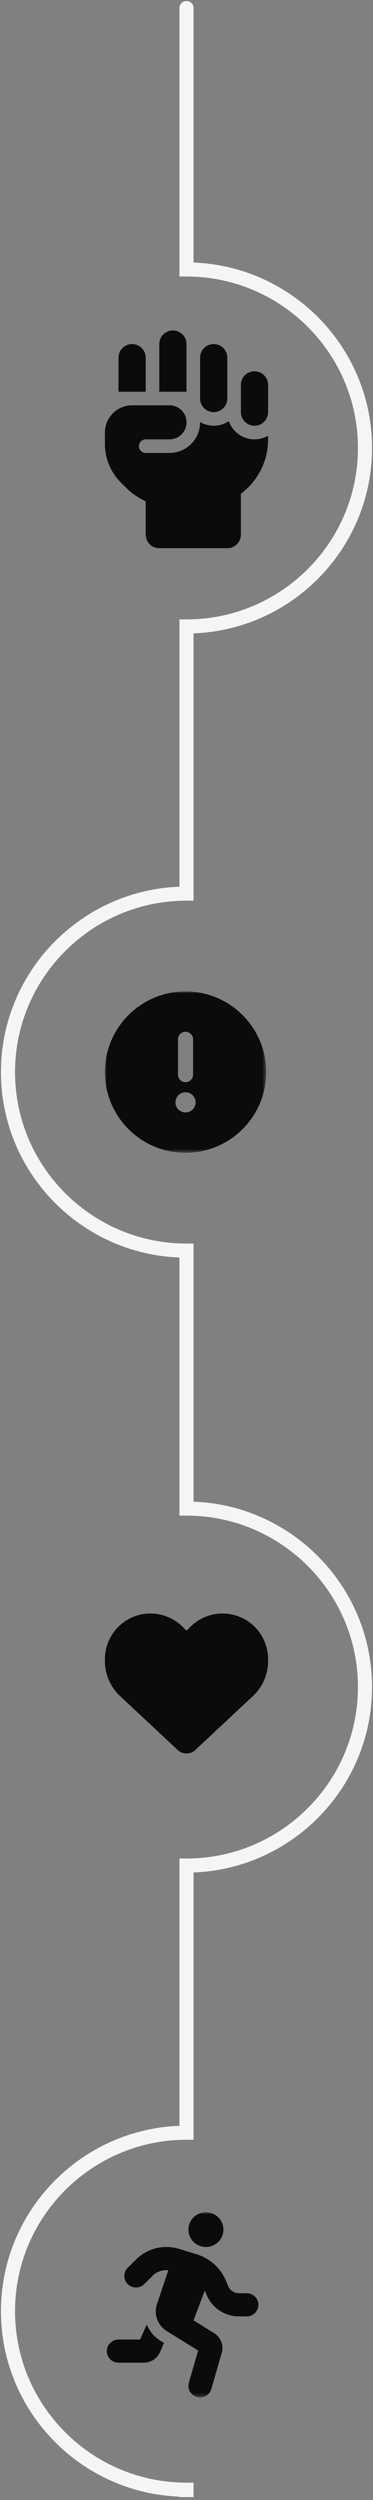 <svg width="96" height="643" viewBox="0 0 96 643" fill="none" xmlns="http://www.w3.org/2000/svg">
<rect x="0" y="0" width="96" height="643" fill="#808080" stroke="none"/>
<path d="M49.814 642.263V638.548H47.999C23.667 638.548 3.873 618.762 3.873 594.448C3.873 570.134 23.667 550.355 47.999 550.355H49.814V481.607C75.308 480.649 95.756 459.622 95.756 433.915C95.756 408.208 75.308 387.188 49.814 386.23V319.847H47.999C23.667 319.847 3.873 300.068 3.873 275.754C3.873 251.44 23.667 231.654 47.999 231.654H49.814V162.906C75.308 161.948 95.756 140.928 95.756 115.221C95.756 89.515 75.308 68.487 49.814 67.53V2.076C49.814 1.074 49.001 0.262 47.999 0.262C46.997 0.262 46.184 1.074 46.184 2.076V71.121H47.999C72.331 71.121 92.125 90.908 92.125 115.221C92.125 139.535 72.331 159.314 47.999 159.314H46.184V228.062C20.69 229.02 0.242 250.047 0.242 275.754C0.242 301.461 20.69 322.489 46.184 323.439V389.822H47.999C72.331 389.822 92.125 409.601 92.125 433.915C92.125 458.229 72.331 478.016 47.999 478.016H46.184V546.763C20.69 547.721 0.242 568.741 0.242 594.448C0.242 620.155 20.69 641.183 46.184 642.141V642.263H49.814Z" fill="#F5F5F5"/>
<g clip-path="url(#clip0_2424_21)">
<path d="M44.5 85C46.436 85 48 86.564 48 88.5V100.75H41V88.5C41 86.564 42.564 85 44.5 85ZM30.5 92C30.5 90.064 32.064 88.5 34 88.5C35.936 88.5 37.5 90.064 37.5 92V100.75H30.5V92ZM51.5 92C51.5 90.064 53.064 88.5 55 88.5C56.936 88.5 58.5 90.064 58.5 92V102.5C58.5 104.436 56.936 106 55 106C53.064 106 51.5 104.436 51.5 102.5V92ZM62 99C62 97.064 63.564 95.5 65.5 95.5C67.436 95.5 69 97.064 69 99V106C69 107.936 67.436 109.5 65.5 109.5C63.564 109.5 62 107.936 62 106V99ZM51.5 108.625V108.559C52.528 109.15 53.72 109.5 55 109.5C56.444 109.5 57.778 109.062 58.894 108.319C59.845 111.042 62.449 113 65.5 113C66.78 113 67.972 112.661 69 112.059V113C69 118.72 66.255 123.806 62 127V137.5C62 139.436 60.436 141 58.5 141H41C39.064 141 37.5 139.436 37.5 137.5V128.925C35.608 128.061 33.869 126.869 32.37 125.37L31.102 124.102C28.477 121.477 27 117.911 27 114.203V111.25C27 107.389 30.139 104.25 34 104.25H43.625C46.042 104.25 48 106.208 48 108.625C48 111.042 46.042 113 43.625 113H37.5C36.538 113 35.75 113.787 35.75 114.75C35.75 115.712 36.538 116.5 37.5 116.5H43.625C47.978 116.5 51.5 112.978 51.5 108.625Z" fill="#0B0A0C"/>
</g>
<mask id="mask0_2424_21" style="mask-type:luminance" maskUnits="userSpaceOnUse" x="27" y="255" width="42" height="42">
<path d="M68.5 255H27V296.5H68.5V255Z" fill="white"/>
</mask>
<g mask="url(#mask0_2424_21)">
<path d="M47.75 296.5C59.211 296.5 68.5 287.211 68.5 275.75C68.5 264.289 59.211 255 47.75 255C36.289 255 27 264.289 27 275.75C27 287.211 36.289 296.5 47.75 296.5ZM47.75 265.375C48.828 265.375 49.695 266.242 49.695 267.32V276.398C49.695 277.476 48.828 278.344 47.75 278.344C46.672 278.344 45.805 277.476 45.805 276.398V267.32C45.805 266.242 46.672 265.375 47.75 265.375ZM50.344 283.531C50.344 284.966 49.185 286.125 47.75 286.125C46.315 286.125 45.156 284.966 45.156 283.531C45.156 282.097 46.315 280.937 47.75 280.937C49.185 280.937 50.344 282.097 50.344 283.531Z" fill="#0B0A0C"/>
</g>
<path d="M30.905 436.233L45.728 450.104C46.343 450.679 47.155 451 48 451C48.845 451 49.657 450.679 50.272 450.104L65.095 436.233C67.589 433.906 69 430.642 69 427.23V426.753C69 421.006 64.857 416.106 59.206 415.16C55.465 414.535 51.659 415.76 48.984 418.441L48 419.427L47.016 418.441C44.341 415.76 40.535 414.535 36.795 415.16C31.143 416.106 27 421.006 27 426.753V427.23C27 430.642 28.411 433.906 30.905 436.233Z" fill="#0B0A0C"/>
<mask id="mask1_2424_21" style="mask-type:luminance" maskUnits="userSpaceOnUse" x="26" y="569" width="42" height="48">
<path d="M68 569H26V616.619H68V569Z" fill="white"/>
</mask>
<g mask="url(#mask1_2424_21)">
<path d="M57.5 573.464C57.5 571 55.484 569 53 569C50.516 569 48.5 571 48.5 573.464C48.5 575.929 50.516 577.929 53 577.929C55.484 577.929 57.5 575.929 57.5 573.464ZM39.284 585.323C40.212 584.402 41.478 583.881 42.8 583.881C42.978 583.881 43.156 583.89 43.325 583.909L40.4 592.624C39.528 595.228 40.559 598.092 42.913 599.552L50.994 604.565L48.613 612.824C48.153 614.406 49.081 616.052 50.675 616.507C52.269 616.963 53.928 616.042 54.388 614.461L57.078 605.124C57.631 603.208 56.834 601.161 55.138 600.11L49.812 596.809L52.709 589.145L53.187 590.289C54.594 593.619 57.866 595.786 61.503 595.786H63.5C65.159 595.786 66.5 594.456 66.5 592.81C66.5 591.163 65.159 589.833 63.5 589.833H61.503C60.294 589.833 59.197 589.108 58.737 588.001L58.147 586.606C56.778 583.342 54.013 580.849 50.6 579.807L46.034 578.412C44.994 578.096 43.906 577.929 42.809 577.929C39.903 577.929 37.109 579.073 35.056 581.119L32.881 583.267C31.709 584.43 31.709 586.318 32.881 587.48C34.053 588.643 35.956 588.643 37.128 587.48L39.294 585.332L39.284 585.323ZM36.05 601.738H30.5C28.841 601.738 27.5 603.068 27.5 604.714C27.5 606.36 28.841 607.69 30.5 607.69H37.025C38.806 607.69 40.419 606.649 41.141 605.04L42.219 602.631L41.328 602.073C39.688 601.059 38.469 599.58 37.775 597.897L36.05 601.738Z" fill="#0B0A0C"/>
</g>
<defs>
<clipPath id="clip0_2424_21">
<rect width="42" height="56" fill="white" transform="translate(27 85)"/>
</clipPath>
</defs>
</svg>
